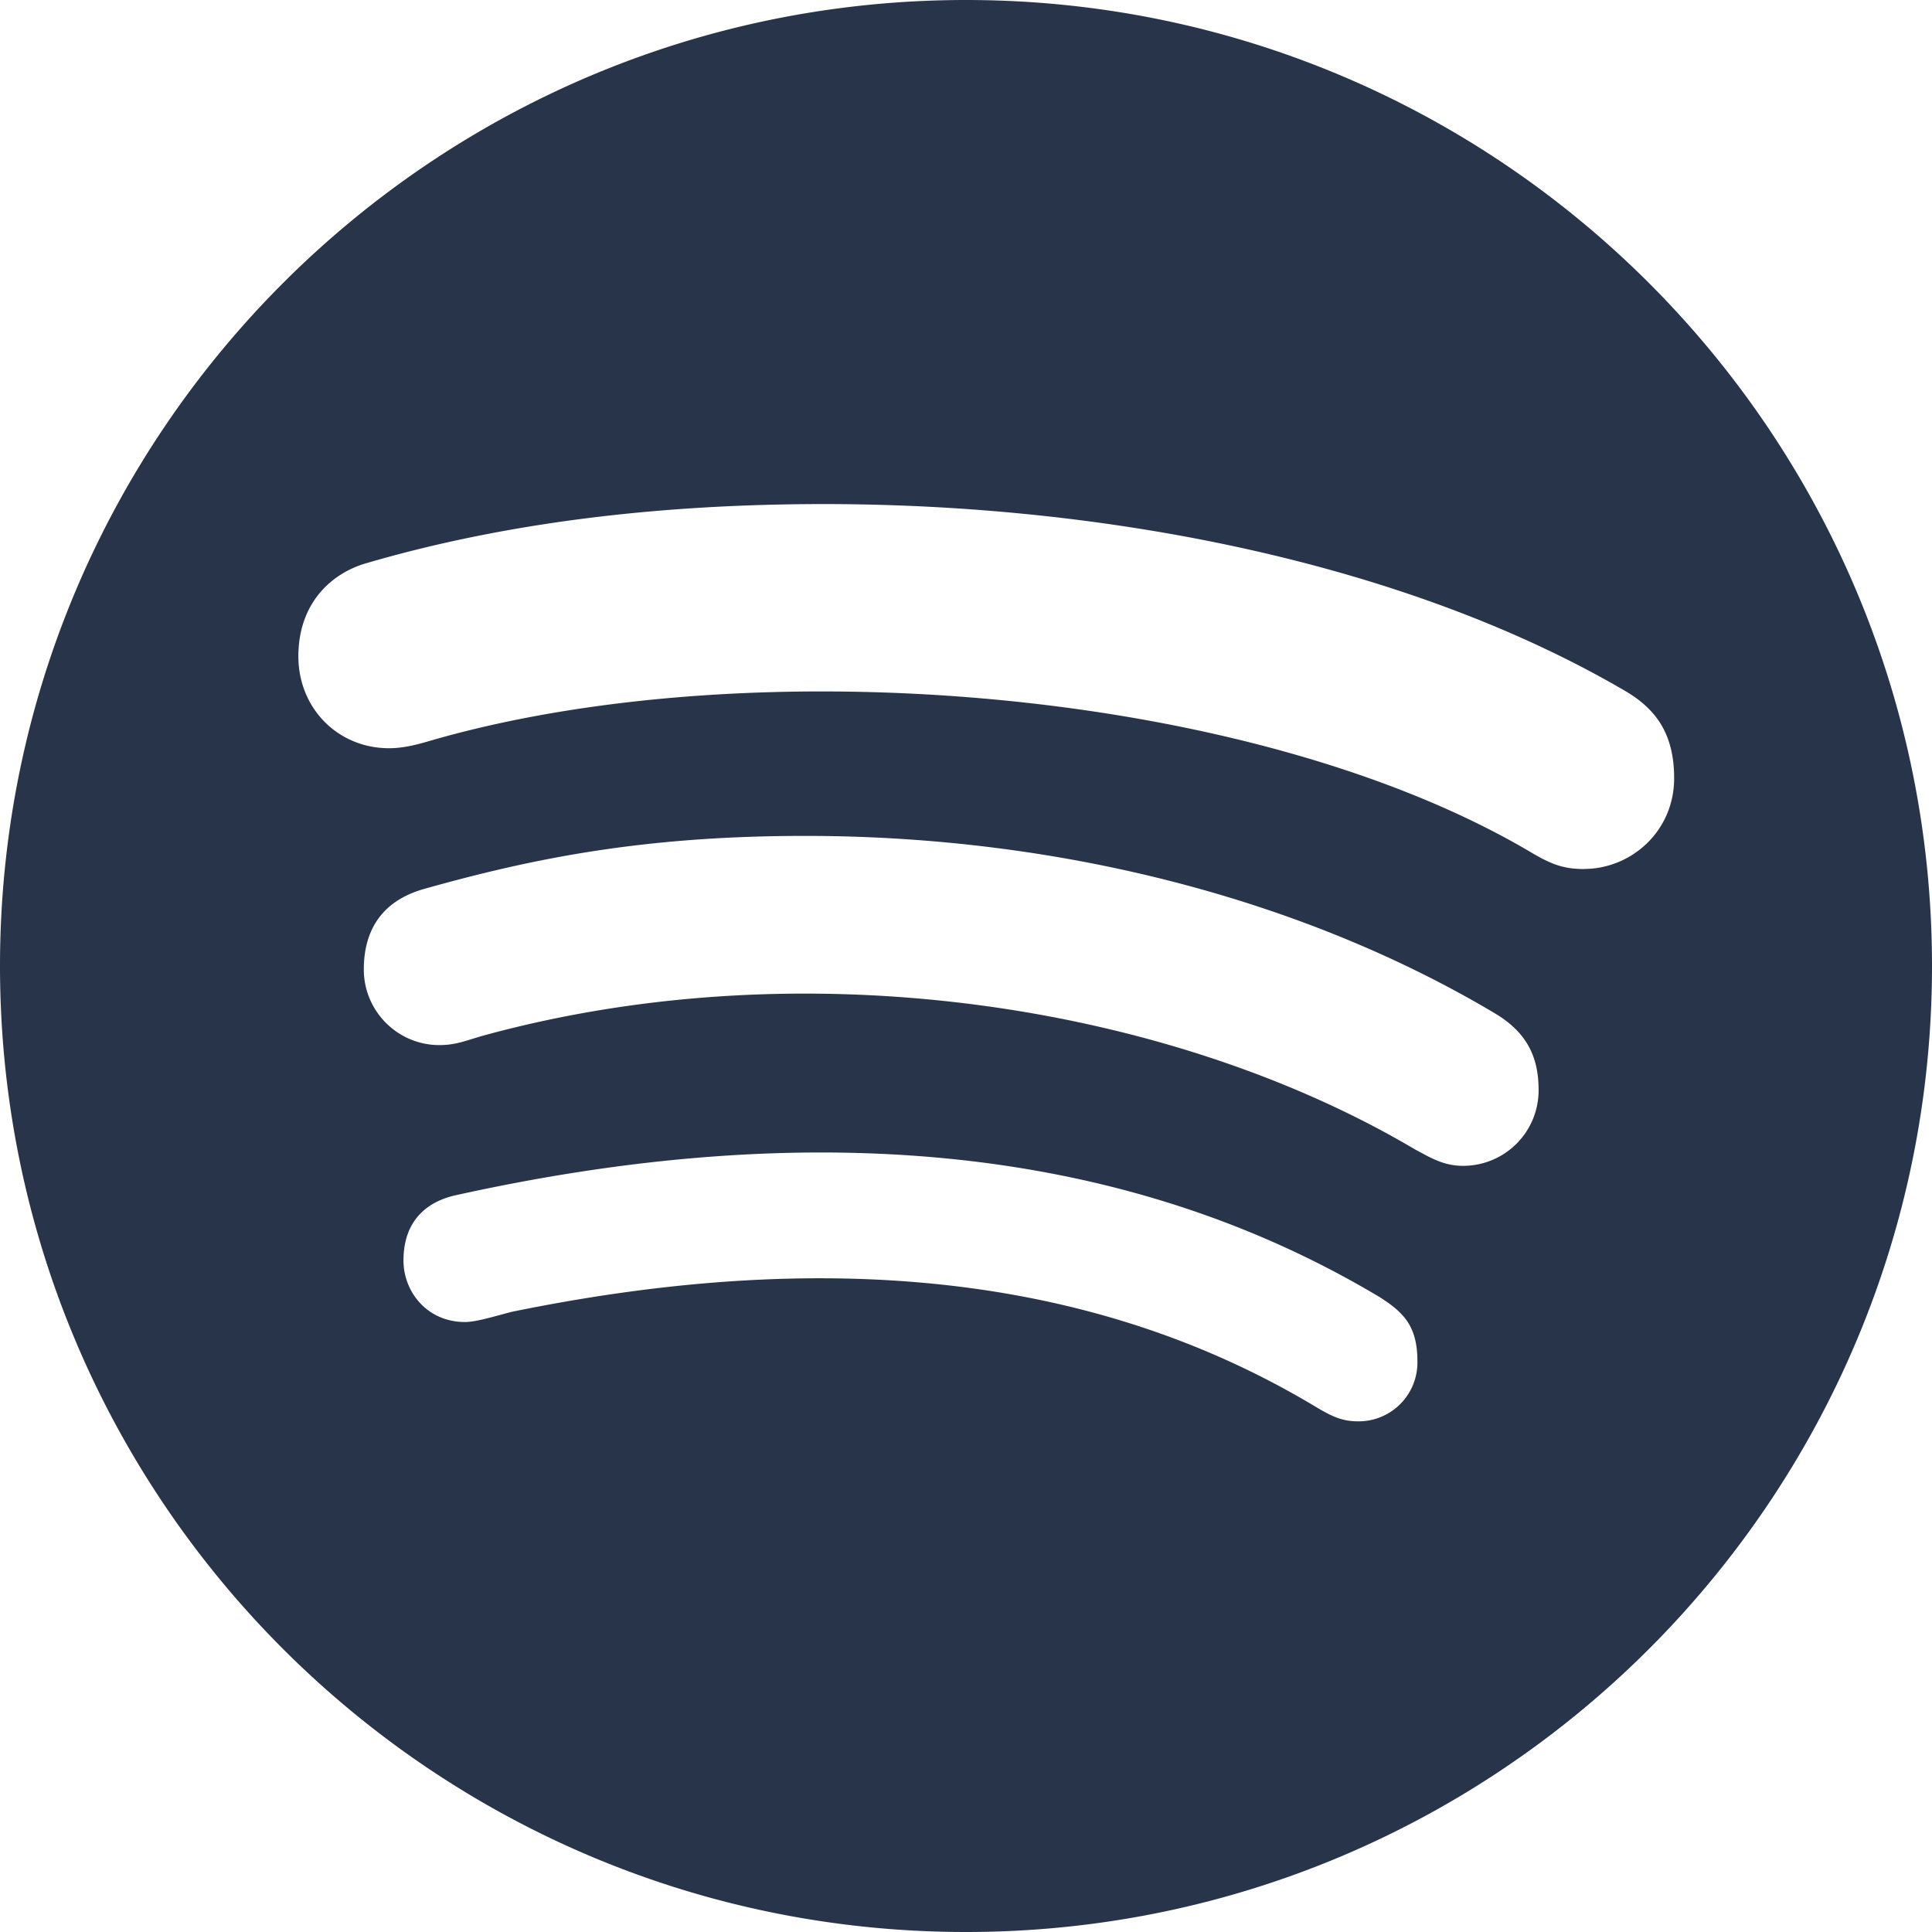 <svg width="32" height="32" viewBox="0 0 32 32" fill="none" xmlns="http://www.w3.org/2000/svg"><path d="M16 0C7.168 0 0 7.168 0 16s7.168 16 16 16 16-7.168 16-16S24.832 0 16 0zm6.497 23.542c-.271 0-.439-.084-.69-.232-4.026-2.426-8.71-2.53-13.336-1.581-.252.065-.58.168-.768.168-.626 0-1.02-.497-1.02-1.02 0-.664.394-.98.878-1.083 5.284-1.168 10.684-1.065 15.29 1.69.394.251.626.477.626 1.064a.975.975 0 01-.98.994zm1.735-4.232c-.335 0-.561-.149-.793-.271-4.032-2.387-10.046-3.349-15.394-1.897-.31.084-.477.168-.768.168-.69 0-1.251-.562-1.251-1.252s.335-1.148 1-1.335c1.793-.504 3.626-.878 6.31-.878 4.187 0 8.232 1.039 11.419 2.936.522.31.729.71.729 1.27a1.25 1.25 0 01-1.252 1.259zm2-4.916c-.335 0-.542-.084-.832-.252-4.593-2.742-12.806-3.4-18.123-1.916-.232.064-.522.167-.832.167-.851 0-1.503-.664-1.503-1.522 0-.877.542-1.374 1.123-1.542 2.27-.664 4.812-.98 7.58-.98 4.71 0 9.645.98 13.252 3.083.503.29.832.69.832 1.458 0 .878-.71 1.503-1.497 1.503z" fill="#28344A"/></svg>